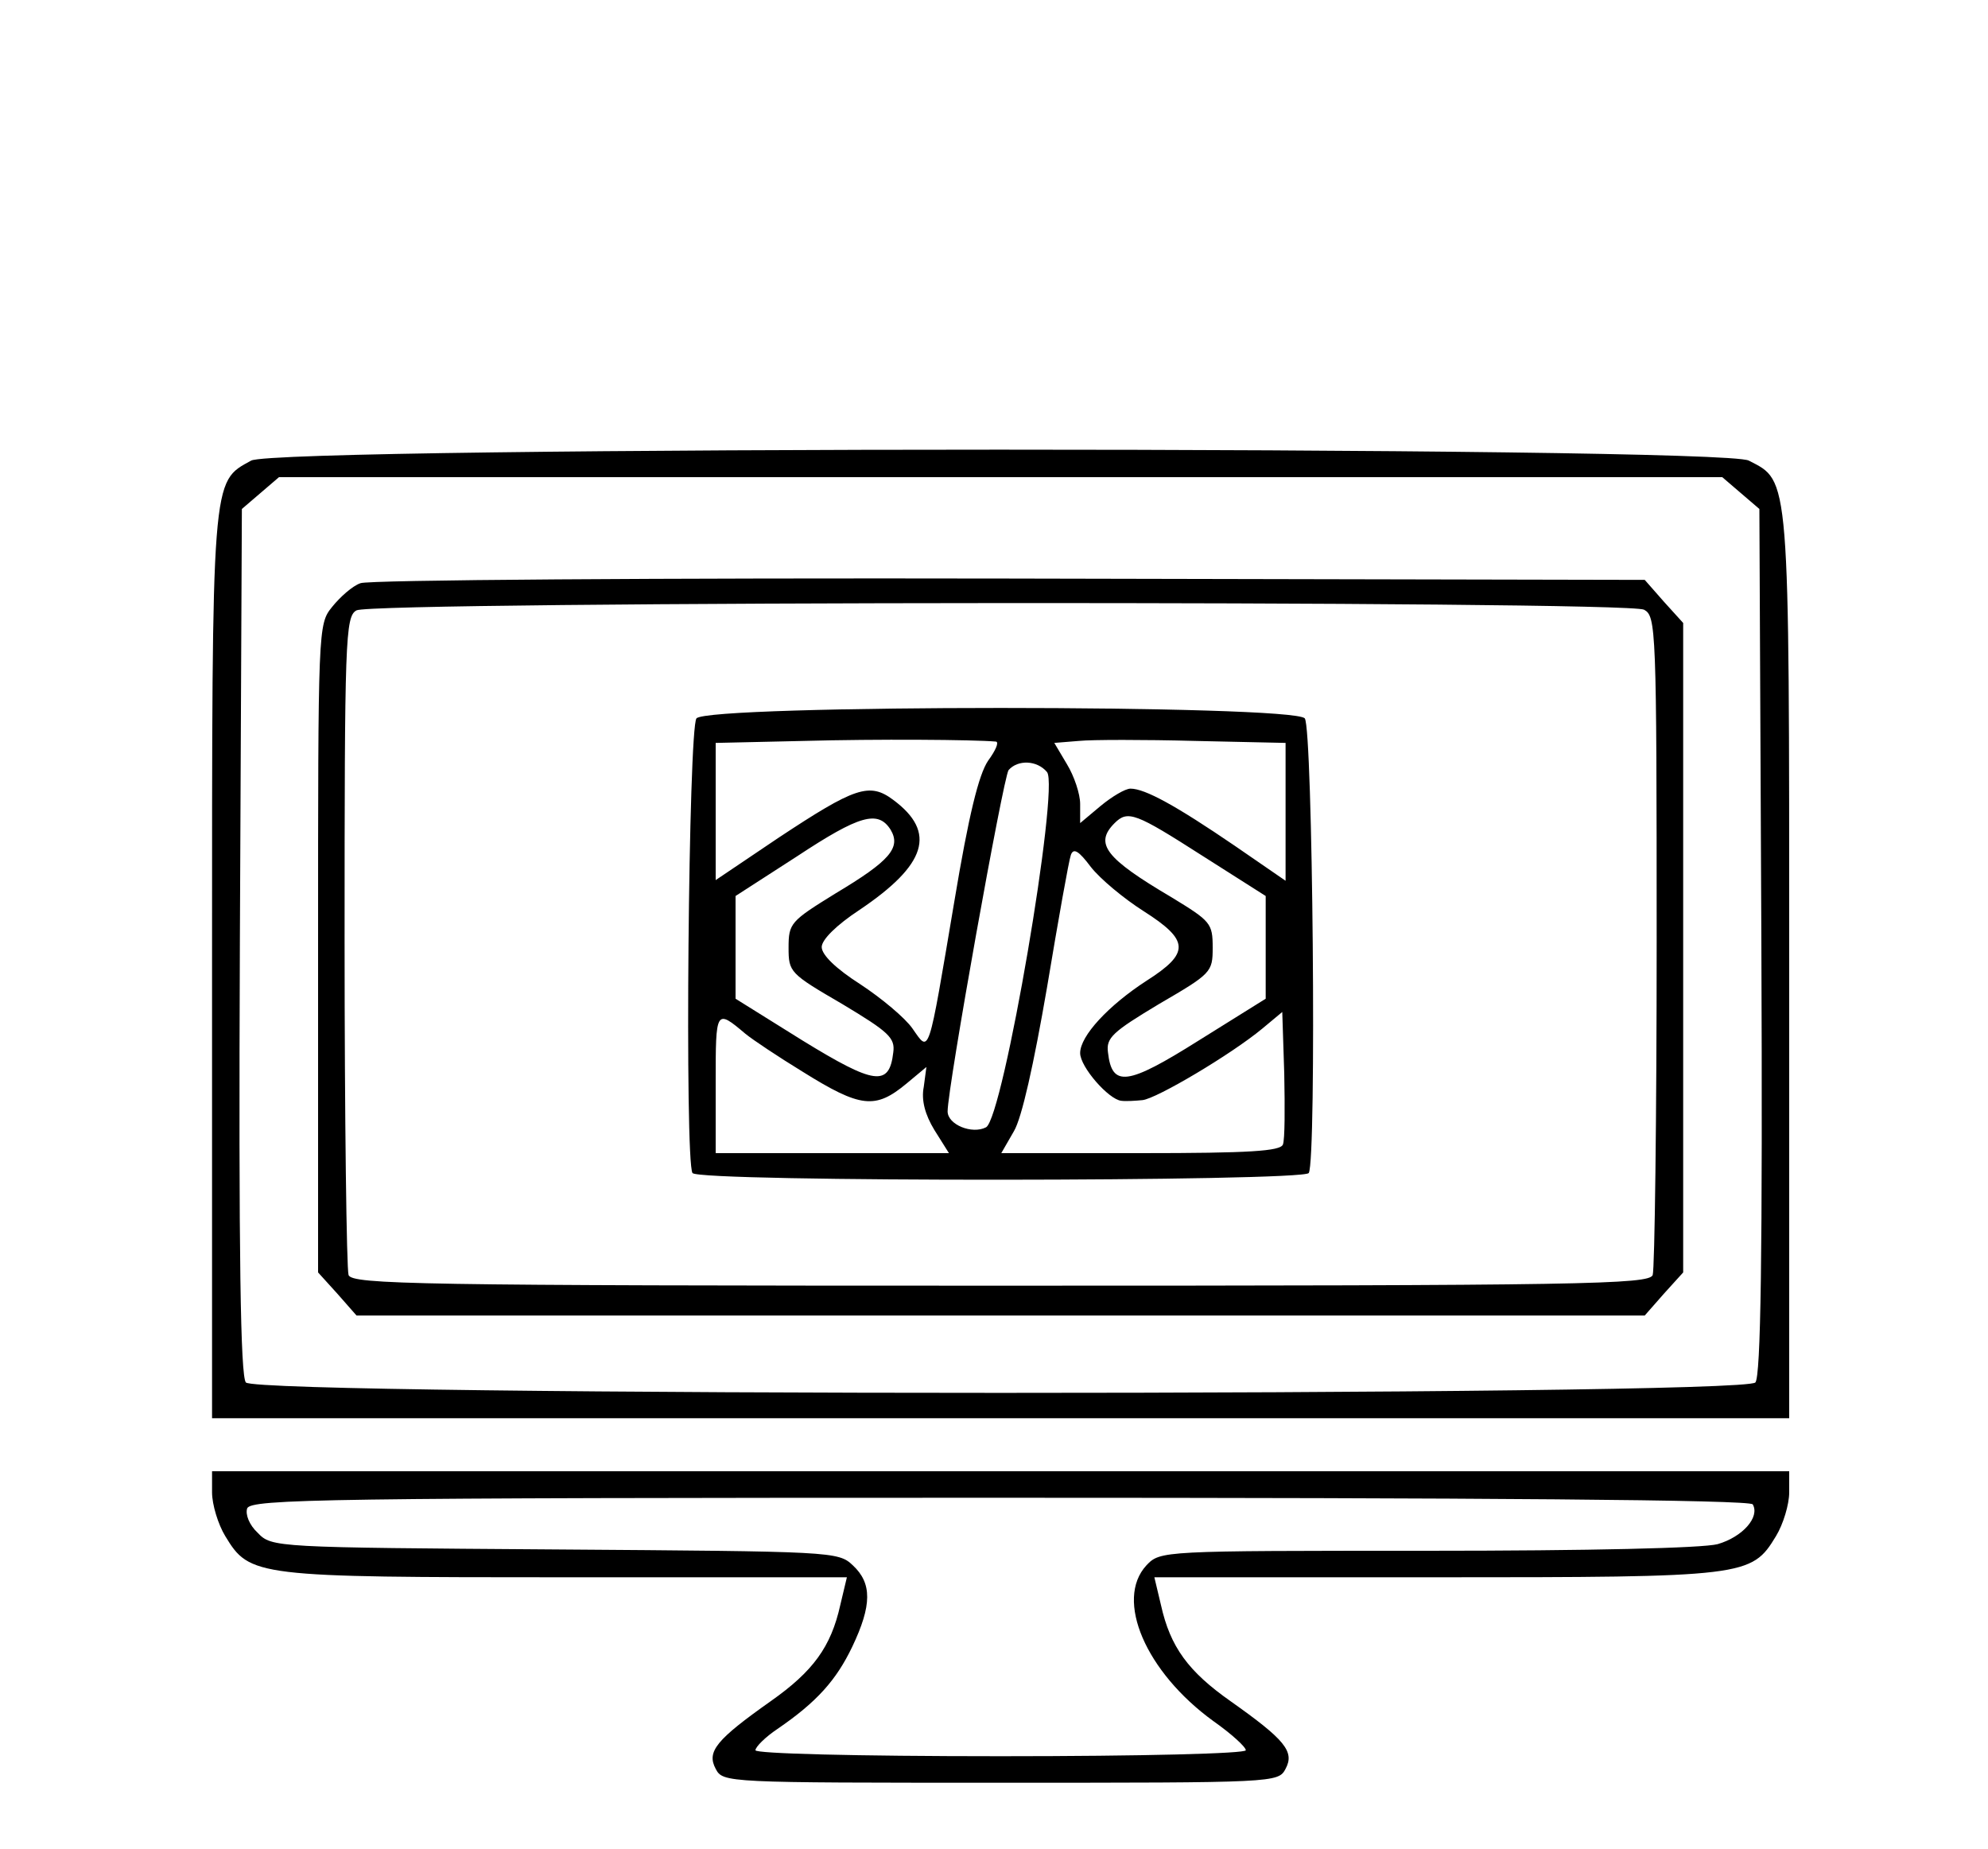 <?xml version="1.0" standalone="no"?>
<!DOCTYPE svg PUBLIC "-//W3C//DTD SVG 20010904//EN"
 "http://www.w3.org/TR/2001/REC-SVG-20010904/DTD/svg10.dtd">
<svg version="1.0" xmlns="http://www.w3.org/2000/svg"
 width="300pt" height="279pt" viewBox="0 0 300 279"
 preserveAspectRatio="xMidYMid meet">
<g transform="translate(0,279) scale(0.1,-0.1)"
fill="#000000" stroke="none">
<path d="M379 2095 c-60 -33 -59 -18 -59 -764 l0 -681 1190 0 1190 0 0 681 c0
749 1 732 -61 764 -42 22 -2220 22 -2260 0z m2248 -49 l28 -24 3 -652 c2 -479
-1 -656 -9 -666 -17 -21 -2261 -21 -2278 0 -8 10 -11 187 -9 666 l3 652 28 24
28 24 1089 0 1089 0 28 -24z"/>
<path d="M544 1910 c-12 -4 -31 -21 -43 -36 -21 -26 -21 -31 -21 -515 l0 -489
29 -32 29 -33 972 0 972 0 29 33 29 32 0 490 0 490 -29 32 -29 33 -959 2
c-527 1 -968 -2 -979 -7z m1937 -40 c18 -10 19 -26 19 -500 0 -268 -3 -495 -6
-504 -6 -14 -102 -16 -984 -16 -882 0 -978 2 -984 16 -3 9 -6 236 -6 504 0
455 1 490 18 499 24 14 1916 15 1943 1z"/>
<path d="M1051 1706 c-12 -15 -18 -667 -6 -686 9 -14 922 -13 930 0 12 20 6
671 -6 686 -17 21 -901 21 -918 0z m452 -35 c5 -1 -1 -14 -12 -29 -14 -21 -29
-81 -51 -213 -40 -237 -37 -228 -63 -191 -11 16 -47 46 -79 67 -36 23 -58 44
-58 56 0 11 22 33 57 56 101 68 117 117 51 166 -36 27 -58 19 -173 -57 l-95
-64 0 104 0 103 133 3 c110 3 256 2 290 -1z m437 -106 l0 -104 -77 53 c-88 60
-135 86 -157 86 -8 0 -28 -12 -45 -26 l-31 -26 0 29 c0 15 -9 42 -20 60 l-19
32 37 3 c20 2 99 2 175 0 l137 -3 0 -104z m-360 60 c19 -23 -66 -522 -92 -536
-21 -11 -58 4 -58 24 0 36 84 504 92 515 14 16 43 15 58 -3z m-236 -87 c16
-27 -1 -47 -83 -96 -68 -42 -71 -45 -71 -82 0 -37 2 -39 81 -85 70 -42 80 -51
77 -73 -6 -52 -28 -49 -137 18 l-101 63 0 77 0 78 93 60 c94 62 122 70 141 40z
m470 -39 l96 -61 0 -78 0 -77 -101 -63 c-108 -68 -131 -71 -137 -18 -3 22 7
31 77 73 79 46 81 48 81 85 0 37 -3 40 -62 76 -100 59 -117 81 -86 112 20 20
32 15 132 -49z m-88 -84 c69 -44 70 -63 4 -105 -57 -37 -100 -83 -100 -109 0
-21 43 -70 62 -72 7 -1 22 0 32 1 21 2 134 69 181 108 l30 25 3 -93 c1 -52 1
-99 -2 -107 -4 -10 -50 -13 -215 -13 l-210 0 19 33 c12 20 30 101 50 217 17
102 33 192 36 200 4 11 12 6 30 -18 14 -18 50 -48 80 -67z m-601 -185 c11 -9
50 -35 86 -57 88 -55 110 -57 157 -18 l30 25 -4 -30 c-4 -20 2 -42 16 -65 l22
-35 -176 0 -176 0 0 106 c0 111 0 112 45 74z"/>
<path d="M320 538 c0 -18 9 -48 20 -66 37 -61 45 -62 514 -62 l424 0 -10 -42
c-14 -63 -41 -100 -105 -145 -82 -58 -97 -76 -83 -102 11 -21 15 -21 430 -21
415 0 419 0 430 21 14 26 -1 44 -83 102 -64 45 -91 82 -105 145 l-10 42 424 0
c469 0 477 1 514 62 11 18 20 48 20 66 l0 32 -1190 0 -1190 0 0 -32z m2325
-18 c11 -19 -15 -49 -53 -60 -23 -6 -192 -10 -439 -10 -401 0 -402 0 -423 -22
-48 -52 -1 -161 101 -235 27 -19 49 -39 49 -44 0 -5 -156 -9 -370 -9 -222 0
-370 4 -370 9 0 5 15 20 33 32 60 41 89 74 113 124 30 63 30 96 1 123 -22 21
-30 21 -449 24 -423 3 -428 3 -449 25 -13 12 -19 28 -16 37 6 14 115 16 1136
16 727 0 1132 -3 1136 -10z"/>
</g>
</svg>
